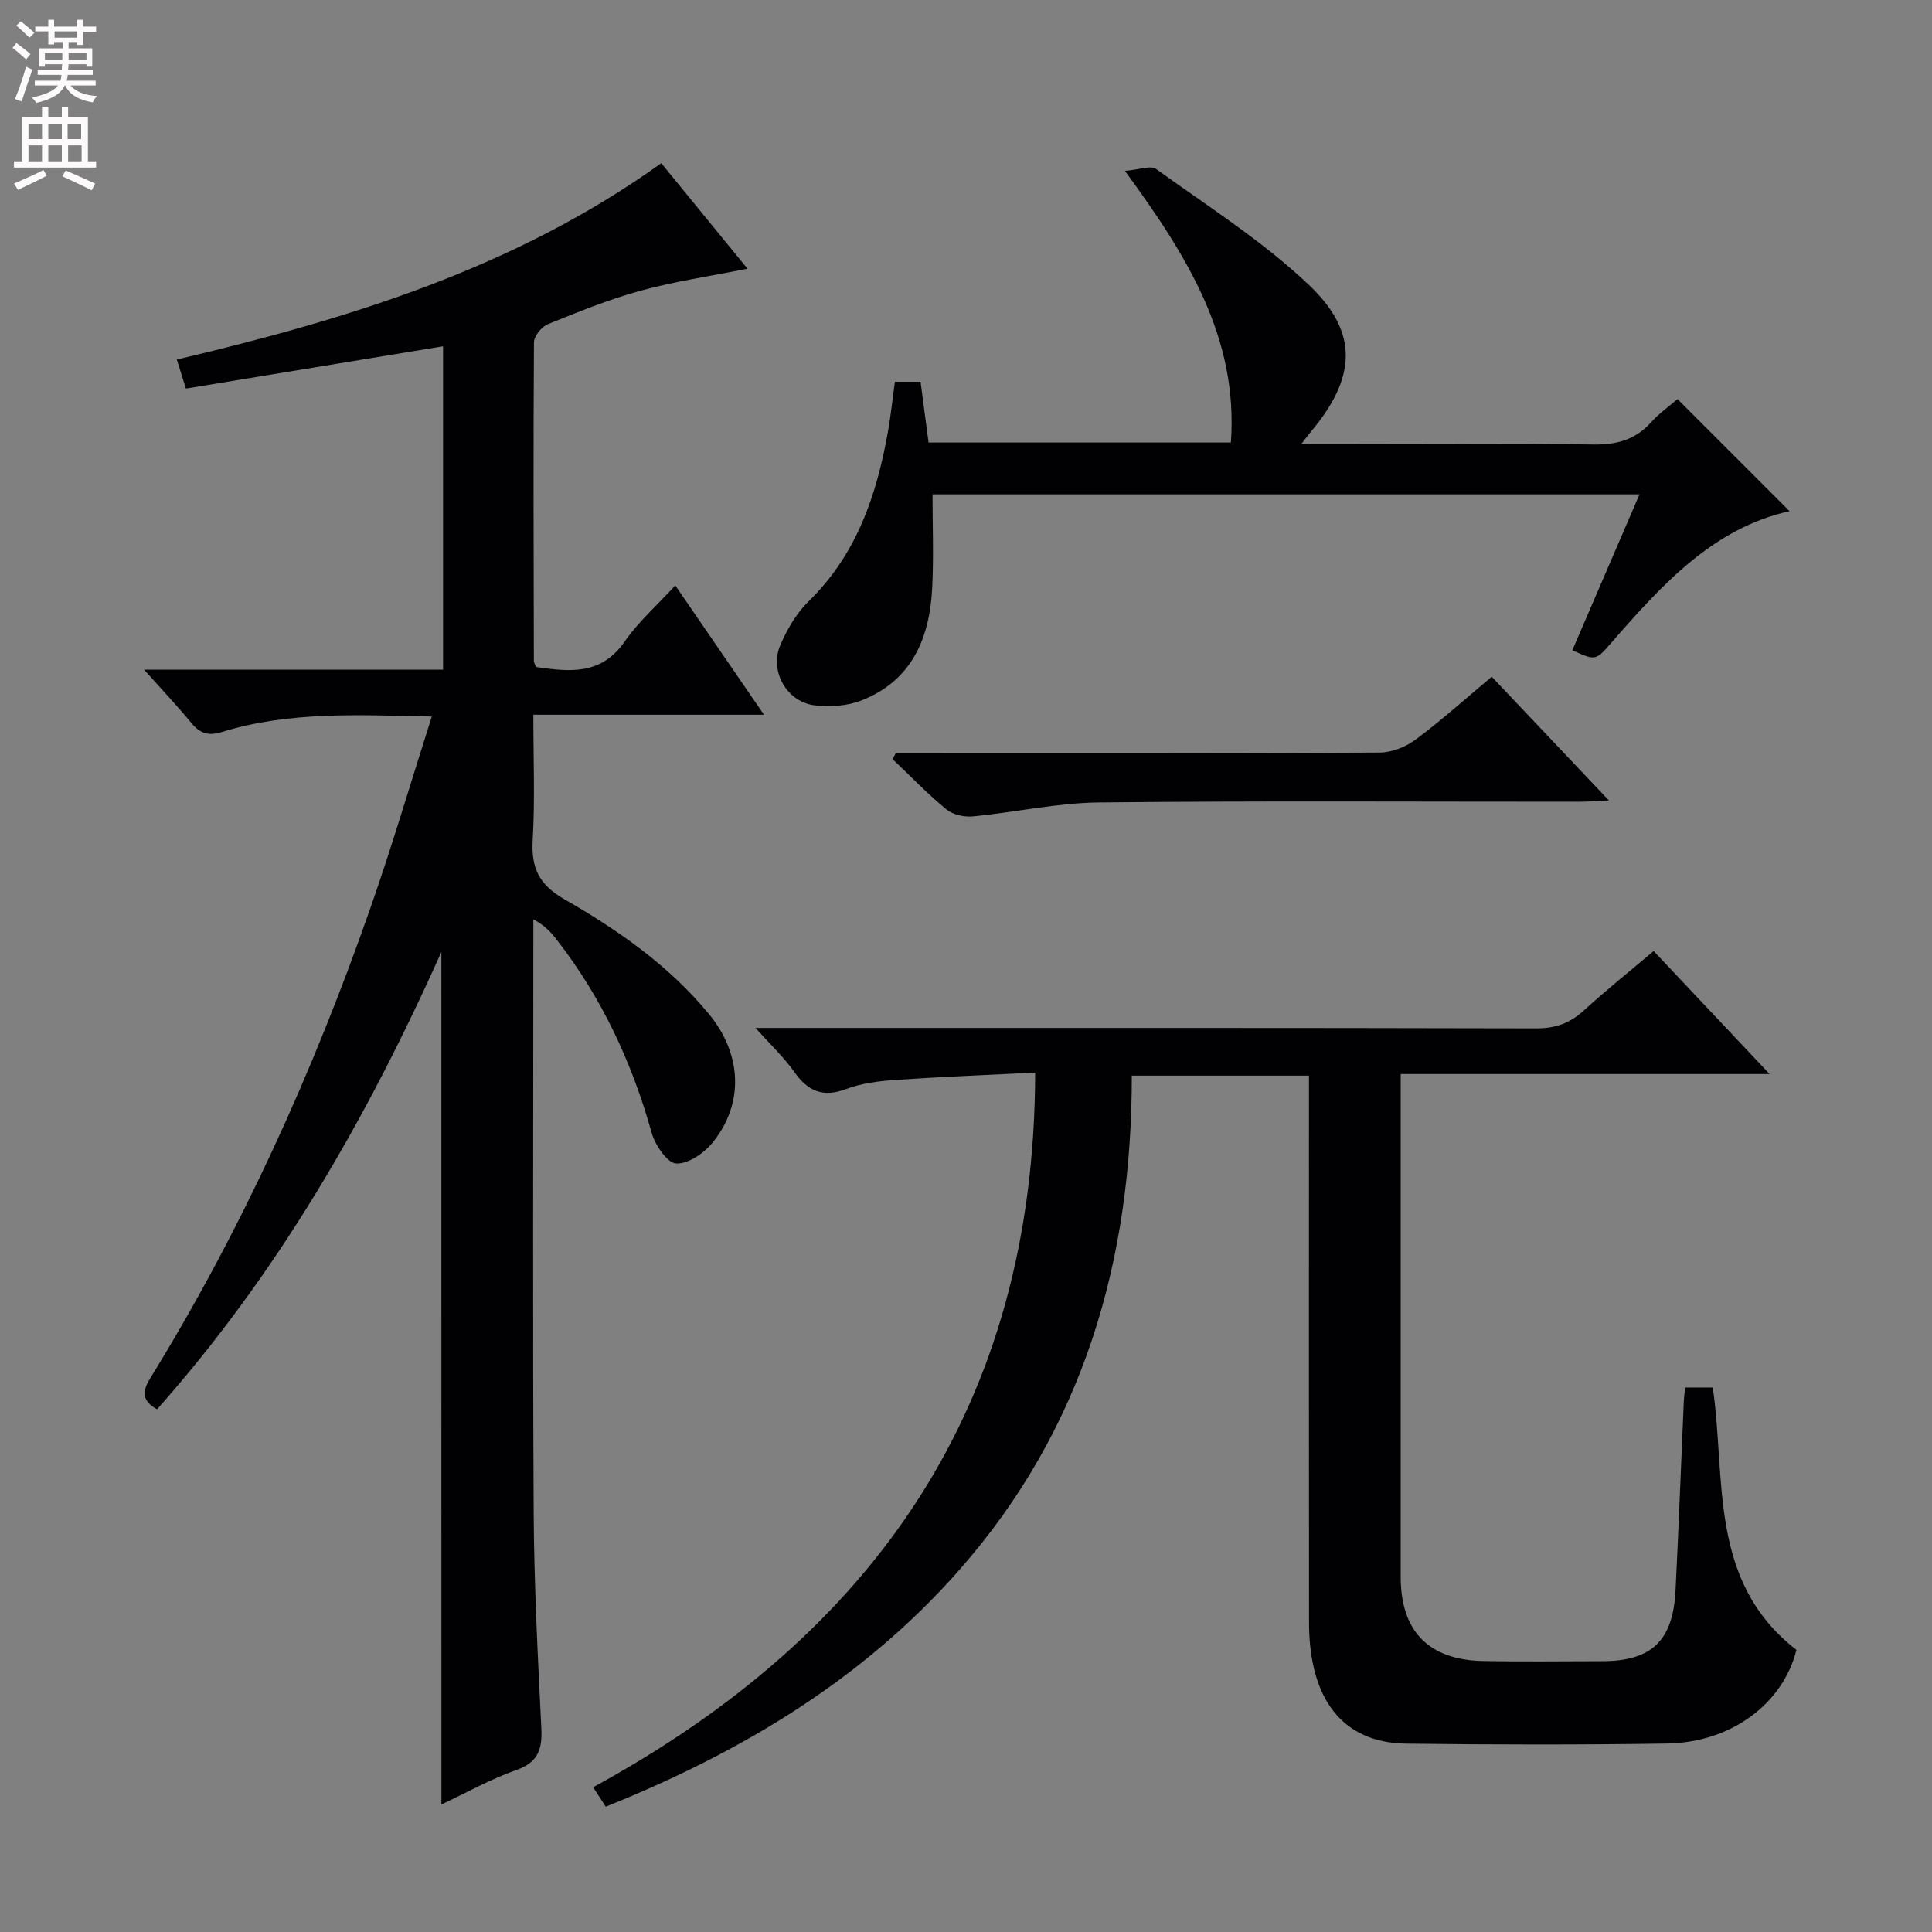 <svg enable-background="new 0 0 400 400" viewBox="0 0 400 400" xmlns="http://www.w3.org/2000/svg"><rect x="0" y="0" width="400" height="400" fill="#808080" stroke="none"/><g fill="#010103"><path d="m91.38 197.09c-15.62 34.93-34.09 66.8-58.86 94.69-3.32-1.8-2.98-3.88-1.45-6.37 18.93-30.69 33.7-63.36 45.59-97.33 4.53-12.94 8.4-26.12 12.74-39.73-15.2-.31-29.51-1.1-43.41 3.19-2.92.9-4.61.29-6.42-1.91-2.82-3.43-5.88-6.66-9.74-10.99h61.9c0-22.84 0-44.96 0-66.94-17.76 2.92-35.39 5.81-53.24 8.75-.73-2.32-1.25-4-1.88-6.01 35.57-8.41 69.93-18.88 100.3-40.65 5.81 7.11 11.65 14.25 17.85 21.84-7.79 1.56-15.08 2.62-22.14 4.56-6.54 1.79-12.89 4.38-19.19 6.93-1.3.53-2.87 2.47-2.88 3.77-.15 21.99-.07 43.98-.02 65.98 0 .3.22.61.46 1.23 6.82.96 13.43 1.82 18.36-5.3 2.81-4.06 6.63-7.42 10.46-11.59 6.06 8.83 11.92 17.37 18.37 26.77-16.31 0-31.67 0-47.76 0 0 9.02.36 17.48-.13 25.9-.34 5.77 1.26 9.26 6.54 12.29 11.12 6.38 21.69 13.74 29.96 23.79 6.84 8.31 7.28 18.49.79 26.55-1.77 2.21-5.08 4.5-7.57 4.38-1.84-.09-4.37-3.78-5.07-6.29-4.08-14.59-10.34-28.03-19.65-40.01-1.2-1.55-2.52-3.01-4.87-4.26v5.24c0 39.16-.14 78.31.07 117.47.08 14.96.86 29.92 1.59 44.86.21 4.35-.72 7-5.22 8.58-5.24 1.84-10.15 4.62-15.47 7.11-.01-58.89-.01-117.05-.01-176.5z"/><path d="m125.42 374.05c-.86-1.32-1.64-2.51-2.62-4.02 58.32-31.82 91.4-79.1 91.52-147.96-9.76.49-19.32.86-28.86 1.51-3.46.24-7.06.68-10.27 1.89-4.86 1.84-7.95.43-10.78-3.59-2.07-2.94-4.76-5.44-7.98-9.06h6.66c51.66 0 103.32-.04 154.98.09 3.96.01 6.95-1.06 9.82-3.68 4.66-4.25 9.6-8.2 14.48-12.33 7.79 8.26 15.39 16.32 24.01 25.47-26.3 0-51.16 0-76.38 0v5.6c0 32.83-.01 65.66 0 98.49 0 11.28 5.78 17.23 17.14 17.44 8.16.15 16.33.04 24.5.03 10.28 0 14.73-4.18 15.26-14.64.65-12.95 1.13-25.91 1.7-38.87.04-.97.17-1.94.28-3.15h5.73c2.77 18.93-1.01 40.1 17.32 54.32-2.74 11.07-13.44 19.19-26.82 19.39-17.99.27-36 .25-53.99.02-13.1-.17-20.09-9.11-20.1-25.13-.04-35.83-.01-71.66-.01-107.49 0-1.8 0-3.59 0-5.68-12.36 0-24.28 0-36.68 0 .02 38.38-10.05 73.13-35.64 102.26-19.99 22.75-45.22 37.83-73.27 49.09z"/><path d="m185.28 79.04h5.31c.55 4.15 1.09 8.22 1.66 12.58h62.59c1.57-21.62-9.04-38.65-21.94-56.24 2.88-.22 5.33-1.21 6.48-.38 10.76 7.76 22.13 14.97 31.68 24.05 10.4 9.89 9.67 19.25.32 30.37-.42.5-.81 1.03-1.96 2.51h5.4c18.33 0 36.67-.15 55 .1 4.82.07 8.69-.92 11.96-4.54 1.76-1.95 3.96-3.5 5.53-4.86l23.2 23.2c-15.68 3.47-26.33 15.11-36.74 27.06-3.41 3.92-3.37 3.95-8.23 1.73 4.55-10.57 9.12-21.17 13.9-32.27-49.27 0-97.96 0-146.37 0 0 6.42.25 12.83-.06 19.22-.5 10.45-4.14 19.3-14.62 23.44-2.94 1.16-6.55 1.4-9.73 1.02-5.73-.68-9.39-7.05-7.14-12.38 1.4-3.3 3.34-6.66 5.88-9.14 9.94-9.68 14.08-21.93 16.43-35.07.58-3.25.92-6.55 1.45-10.4z"/><path d="m185.47 155.93h5.25c31.63 0 63.27.06 94.9-.12 2.53-.01 5.43-1.17 7.49-2.7 5.32-3.96 10.26-8.42 15.74-13 7.93 8.37 15.75 16.63 24.26 25.62-2.7.12-4.44.26-6.18.26-33.13.01-66.27-.2-99.4.15-8.72.09-17.41 2.06-26.14 2.89-1.79.17-4.12-.36-5.47-1.47-3.91-3.22-7.45-6.9-11.13-10.4.23-.41.46-.82.68-1.23z"/></g><path d="m2.6 9.9.8-1c.9.7 1.9 1.4 2.9 2.3l-.9 1.1c-1.1-1-2-1.8-2.8-2.4zm.5 10.6c.9-2.1 1.6-4.3 2.3-6.7.4.2.8.4 1.3.6-.7 2.1-1.5 4.3-2.2 6.6zm.3-15.2.9-.9c1 .8 2 1.6 2.8 2.4l-1 1c-.9-.9-1.8-1.7-2.7-2.5zm12.6-1.2h1.2v1.4h2.7v1.1h-2.7v2.7h-1.2v-.6h-1.8v1.3h4.9v3.8h-1.2v-.5h-3.7c0 .4-.1.9-.1 1.2h5.1v1h-5.2c0 .5-.1.9-.2 1.2h6v1h-5.2c1.1 1.3 2.9 2 5.5 2.2-.4.4-.7.8-.9 1.3-2.9-.5-4.8-1.6-5.7-3.5h-.1c-.8 1.7-2.7 2.9-5.9 3.6-.2-.4-.6-.8-.9-1.1 2.8-.6 4.6-1.4 5.4-2.5h-4.8v-1h5.3c.1-.3.2-.7.2-1.2h-4.9v-1h5c0-.4 0-.8.1-1.2h-3.6v.5h-1.2v-3.8h4.9v-1.3h-1.8v.5h-1.2v-2.7h-2.7v-1h2.7v-1.4h1.2v1.4h4.8zm-6.7 8.3h3.6c0-.4 0-.9 0-1.4h-3.6zm1.9-4.6h4.8v-1.3h-4.7v1.3zm6.7 3.2h-3.7v1.4h3.7z" fill="#fcfafa"/><path d="m8.7 22.1h1.3v2.2h2.8v-2.2h1.3v2.2h4.1v9.1h1.7v1.3h-17v-1.3h1.7v-9.1h4.1zm.3 13.1.7 1.2c-1.8.9-3.8 1.9-6 2.9-.2-.4-.5-.8-.8-1.3 2.3-1 4.4-1.9 6.1-2.8zm-3.1-6.4h2.8v-3.2h-2.8zm0 4.6h2.8v-3.3h-2.8zm4.1-4.6h2.8v-3.2h-2.8zm0 4.6h2.8v-3.3h-2.8zm3.6 1.9c2.1.9 4.1 1.8 6.1 2.7l-.7 1.4c-2.2-1.1-4.2-2-6.1-2.9zm3.2-9.7h-2.8v3.2h2.8zm-2.7 7.8h2.8v-3.3h-2.8z" fill="#fcfafa"/></svg>